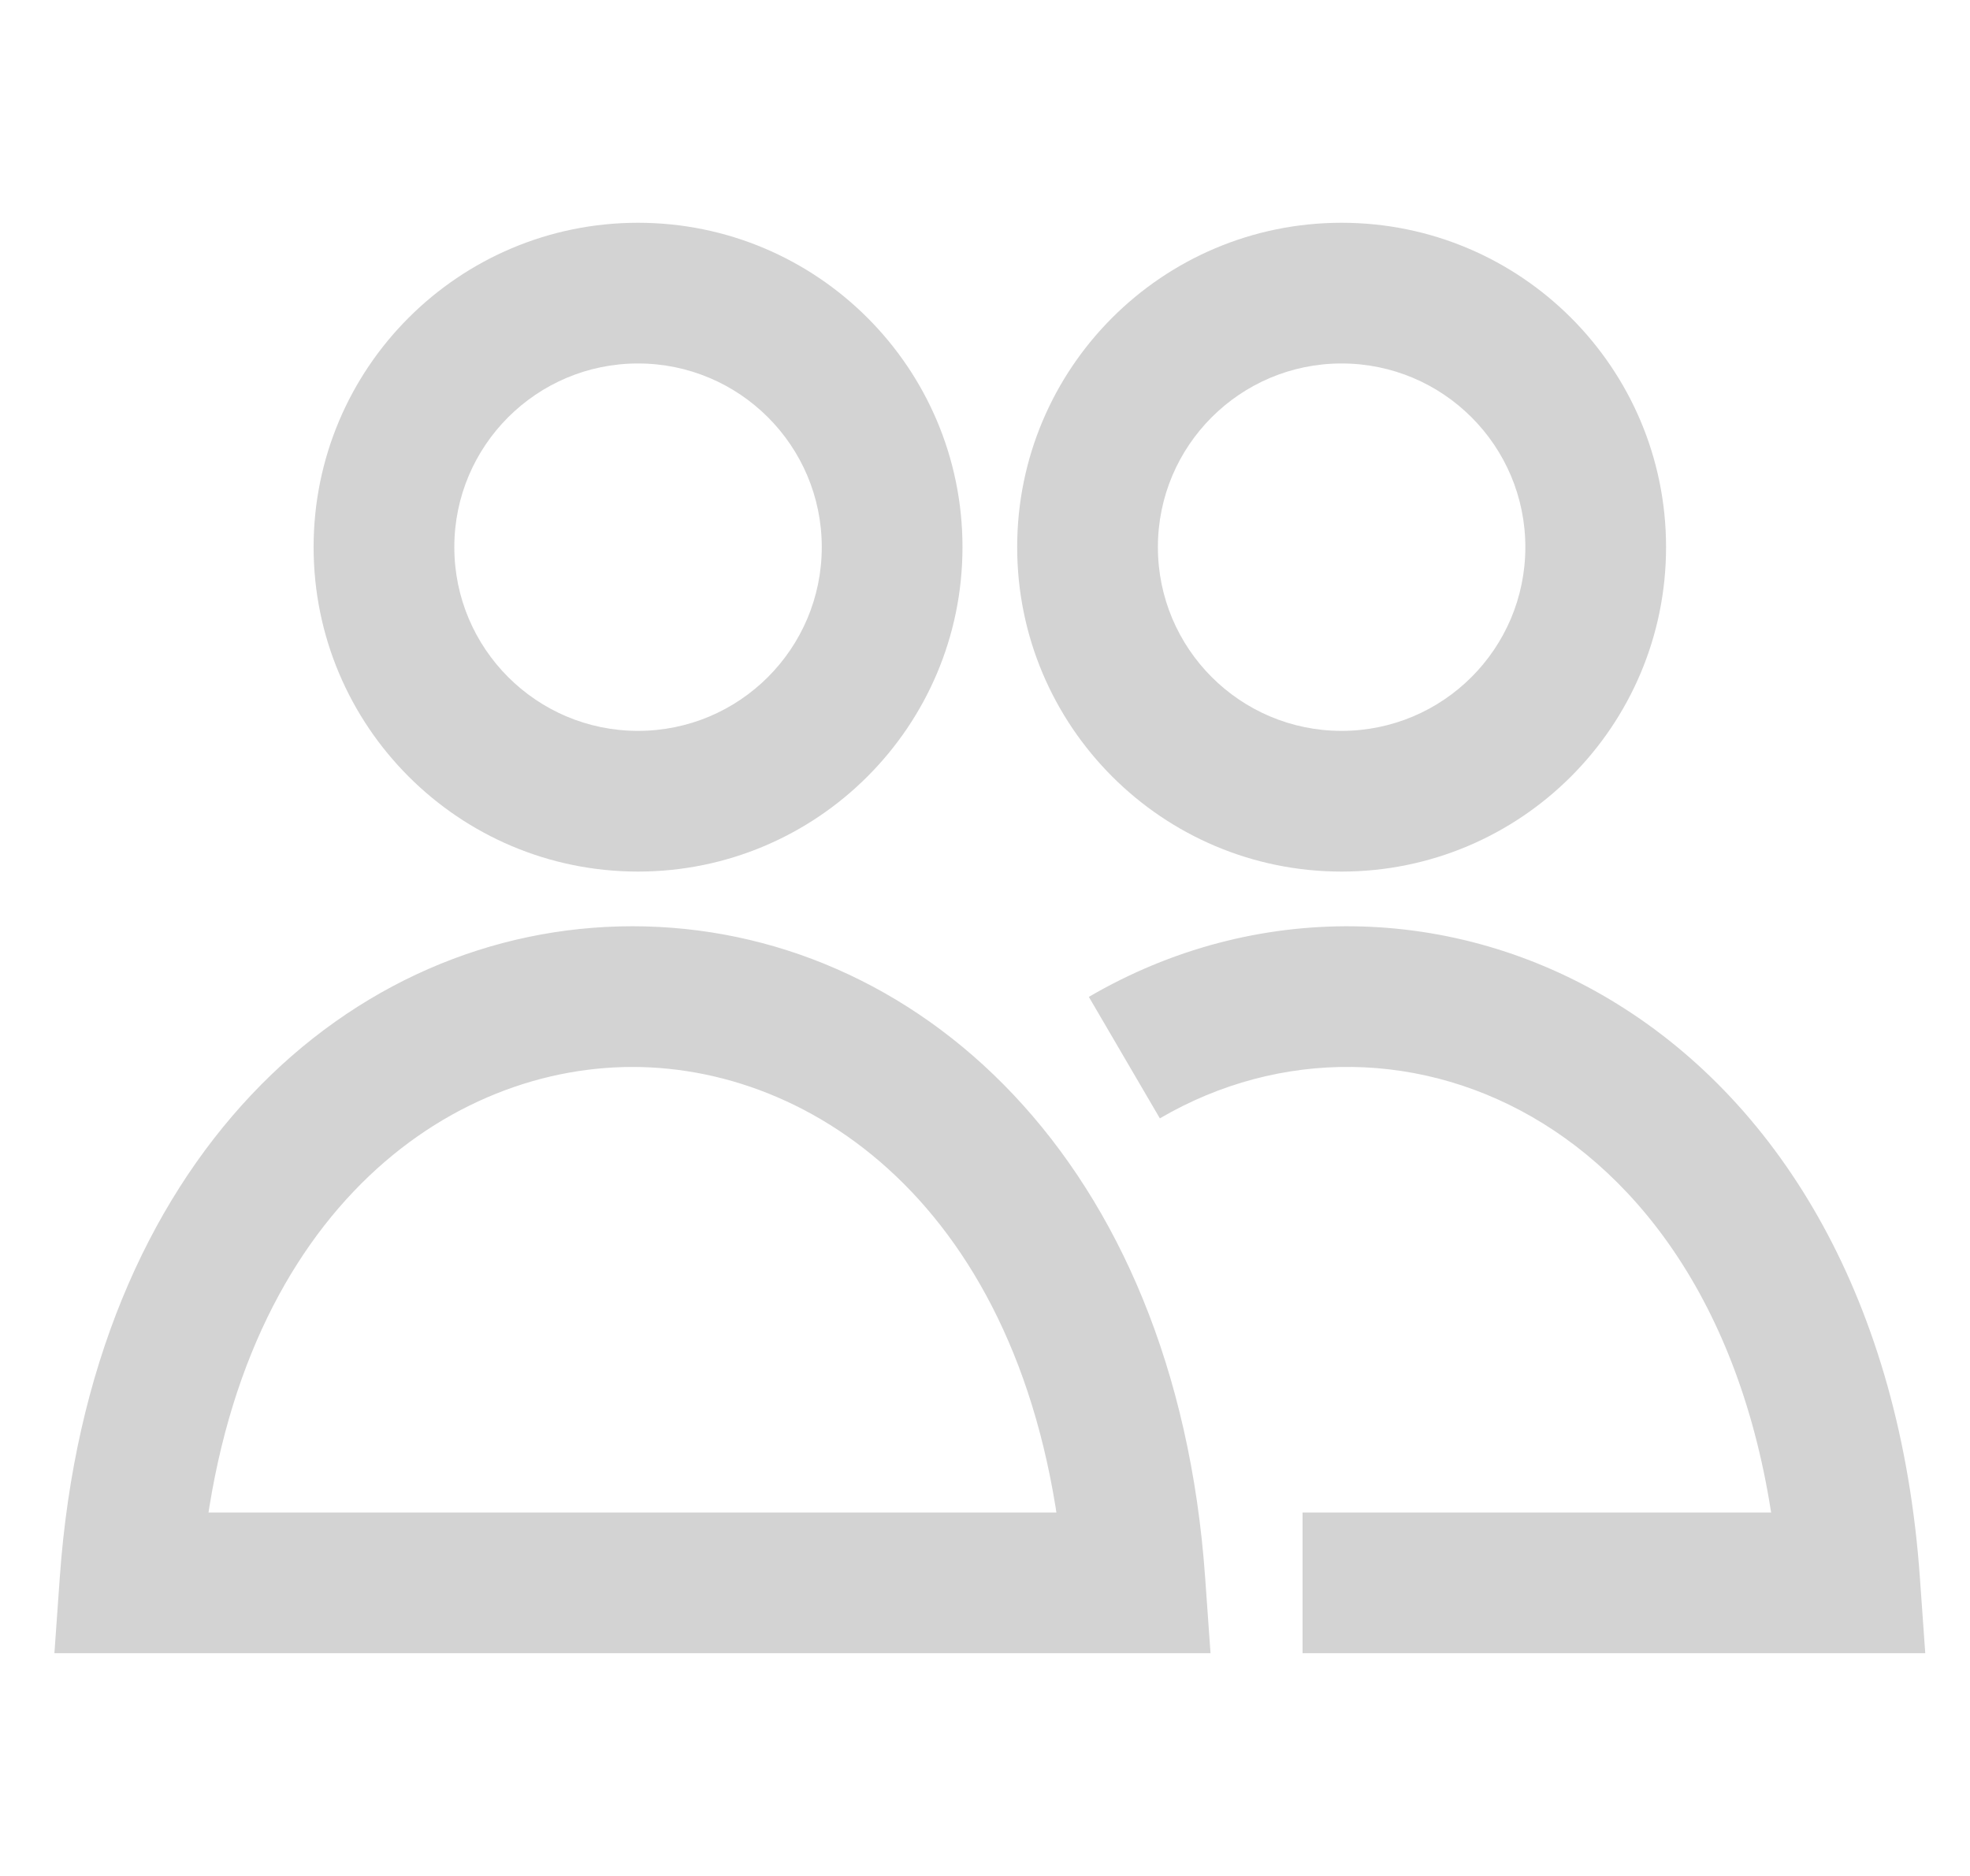 <svg width="21" height="20" viewBox="0 0 21 20" fill="none" xmlns="http://www.w3.org/2000/svg">
<g clipPath="url(#clip0_3324_353)">
<path d="M1.385 16.875L0.637 16.822L0.58 17.625H1.385V16.875ZM12.099 16.875V17.625H12.904L12.847 16.822L12.099 16.875ZM19.718 16.875V17.625H20.523L20.466 16.822L19.718 16.875ZM8.76 5.833C8.76 6.915 7.883 7.792 6.801 7.792V9.292C8.711 9.292 10.26 7.743 10.26 5.833H8.76ZM6.801 7.792C5.72 7.792 4.843 6.915 4.843 5.833H3.343C3.343 7.743 4.891 9.292 6.801 9.292V7.792ZM4.843 5.833C4.843 4.752 5.72 3.875 6.801 3.875V2.375C4.891 2.375 3.343 3.923 3.343 5.833H4.843ZM6.801 3.875C7.883 3.875 8.76 4.752 8.76 5.833H10.26C10.26 3.923 8.711 2.375 6.801 2.375V3.875ZM16.26 5.833C16.26 6.915 15.383 7.792 14.301 7.792V9.292C16.211 9.292 17.76 7.743 17.76 5.833H16.26ZM14.301 7.792C13.22 7.792 12.343 6.915 12.343 5.833H10.843C10.843 7.743 12.391 9.292 14.301 9.292V7.792ZM12.343 5.833C12.343 4.752 13.22 3.875 14.301 3.875V2.375C12.391 2.375 10.843 3.923 10.843 5.833H12.343ZM14.301 3.875C15.383 3.875 16.26 4.752 16.26 5.833H17.76C17.76 3.923 16.211 2.375 14.301 2.375V3.875ZM1.385 17.625H12.099V16.125H1.385V17.625ZM2.133 16.928C2.405 13.066 4.687 11.375 6.742 11.375C8.797 11.375 11.079 13.066 11.351 16.928L12.847 16.822C12.532 12.351 9.75 9.875 6.742 9.875C3.734 9.875 0.952 12.351 0.637 16.822L2.133 16.928ZM12.364 11.923C13.645 11.174 15.183 11.192 16.451 11.979C17.713 12.762 18.789 14.364 18.97 16.928L20.466 16.822C20.259 13.875 18.989 11.788 17.242 10.705C15.501 9.625 13.368 9.599 11.607 10.628L12.364 11.923ZM13.885 17.625H19.718V16.125H13.885V17.625Z" fill="#D3D3D3"/>
</g>
<defs>
<clipPath id="clip0_3324_353">
<rect width="20" height="20" fill="white" transform="translate(0.552)"/>
</clipPath>
</defs>
</svg>
